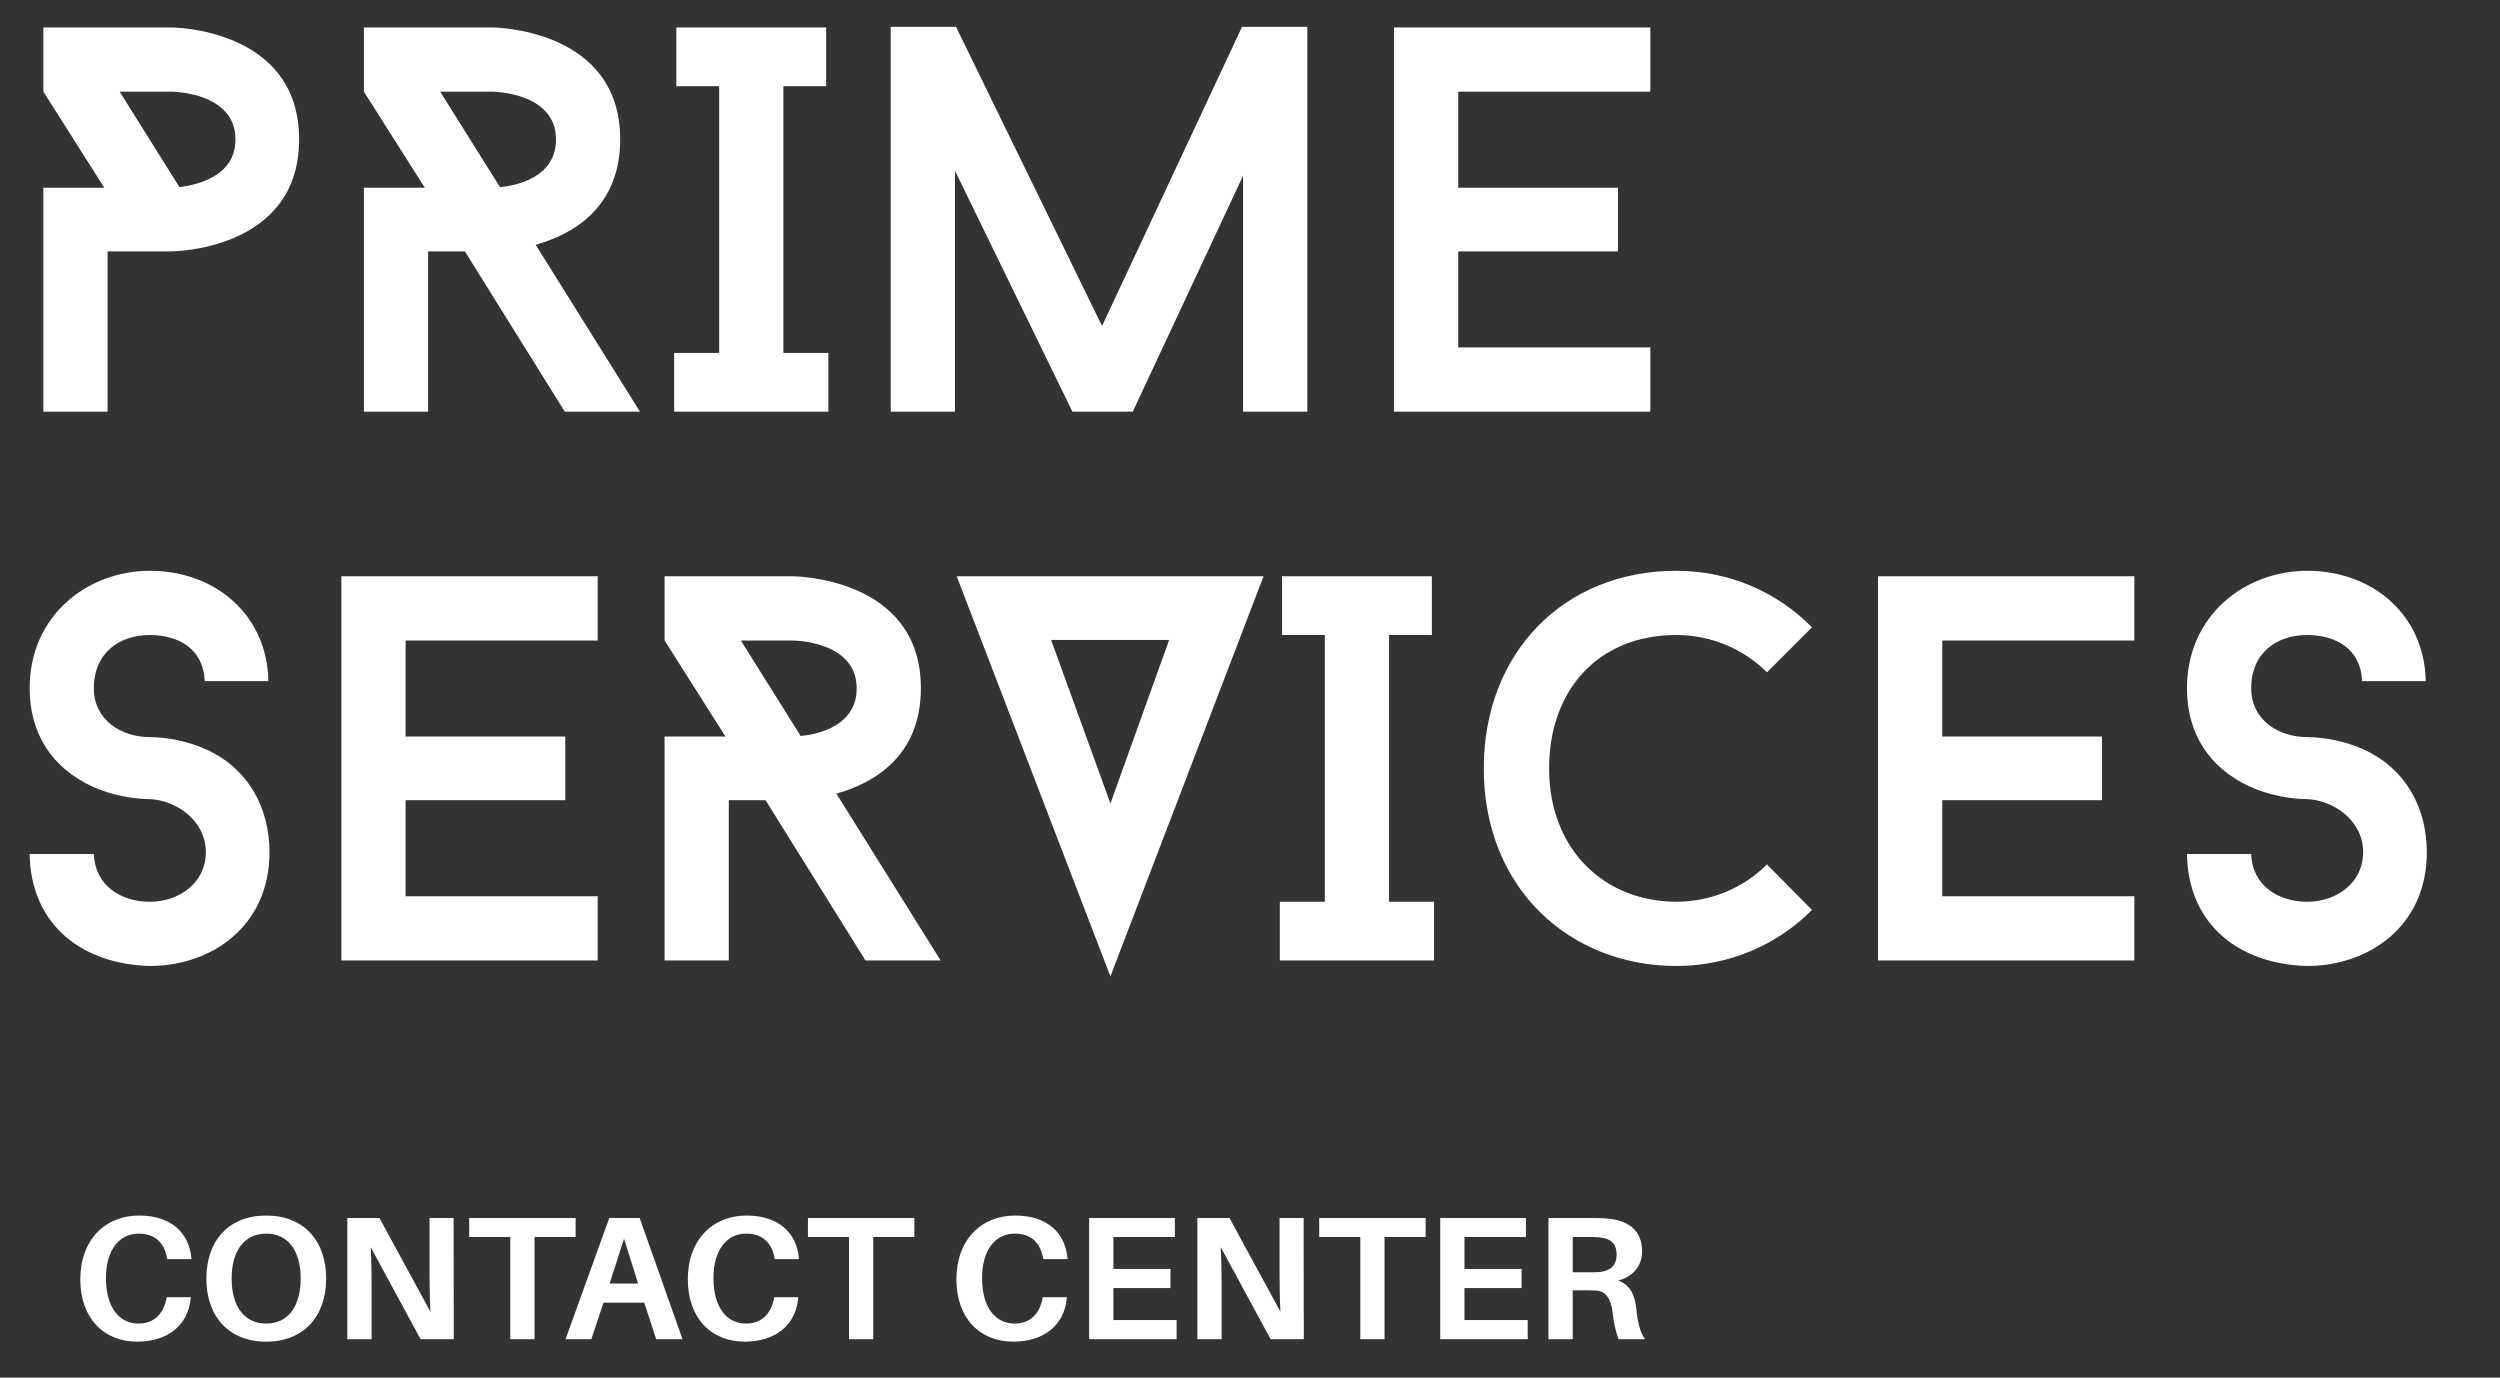 <svg width="911" height="502" viewBox="0 0 911 502" fill="none" xmlns="http://www.w3.org/2000/svg">
<rect x="0" y="0" width="911" height="502" fill="#333333" stroke="none"/>
<path d="M62.4 10C62.4 10 109 10 109 50.8C109 91.6 62.4 91.6 62.4 91.6H39.2V150H15.8V68.4H38L15.8 33.4V10H62.4ZM65.4 68.2C71.6 67.4 85.8 64.4 85.8 50.8C85.8 33.4 62.4 33.4 62.4 33.4H43.6L65.4 68.2ZM233.202 150H205.802L169.402 91.6H156.002V150H132.602V68.4H154.802L132.602 33.4V10H179.202C179.202 10 226.002 10 226.002 50.8C226.002 75.6 208.802 85.4 195.202 89.2L233.202 150ZM160.402 33.4L182.202 68.2C188.402 67.6 202.602 64.6 202.602 50.8C202.602 33.4 179.202 33.4 179.202 33.4H160.402ZM301.063 31.4H285.463V128.6H301.863V150H245.662V128.6H262.063V31.4H246.463V10H301.063V31.4ZM476.384 9.8V150H452.984V64L412.784 150H390.784L347.984 62.2V150H324.584V9.8H348.384L401.584 118.8L452.584 9.8H476.384ZM601.388 33.4H531.388V68.4H589.588V91.6H531.388V126.6H601.388V150H507.988V10H601.388V33.4ZM54.6 352C30.4 351.4 11.2 337.4 10.8 311.2H34.2C34.6 322.8 44.2 328.6 54.6 328.6C65.4 328.6 75 321.6 75 310.6C75 298.8 64 291.6 54.6 291.2C53.4 291.2 43.8 291.2 33.6 286.6C19 279.8 10.8 267.4 10.8 250.8C10.8 224.2 32 208 54.6 208C78.8 208 97.4 224.4 97.8 248.2H74.6C74.2 236.6 65.2 231.4 54.6 231.4C43.6 231.4 34.2 237.8 34.2 250.8C34.2 262.4 44.2 268.6 54.6 268.6C55.6 268.6 65.4 268.6 75.4 273.2C90.2 280 98.2 294 98.2 310.6C98.2 337.4 77.2 352 54.6 352ZM217.794 233.4H147.794V268.4H205.994V291.6H147.794V326.6H217.794V350H124.394V210H217.794V233.4ZM342.772 350H315.372L278.972 291.6H265.572V350H242.172V268.4H264.372L242.172 233.4V210H288.772C288.772 210 335.572 210 335.572 250.8C335.572 275.6 318.372 285.4 304.772 289.2L342.772 350ZM269.972 233.4L291.772 268.2C297.972 267.6 312.172 264.6 312.172 250.8C312.172 233.4 288.772 233.4 288.772 233.4H269.972ZM348.633 210H460.433L404.633 355.8L348.633 210ZM383.033 233.2L404.633 292.8L426.033 233.2H383.033ZM521.766 231.4H506.166V328.6H522.566V350H466.366V328.6H482.766V231.4H467.166V210H521.766V231.4ZM610.888 328.6C623.688 328.6 635.488 323.4 643.888 315L660.288 331.6C647.688 344.2 630.288 352 610.888 352C572.288 352 540.688 324 540.688 280C540.688 237.8 569.888 208 610.888 208C630.288 208 647.688 215.8 660.288 228.6L643.888 245C635.488 236.6 623.688 231.4 610.888 231.4C582.088 231.4 564.488 251.8 564.488 280C564.488 310 585.088 328.6 610.888 328.6ZM777.755 233.4H707.755V268.4H765.955V291.6H707.755V326.6H777.755V350H684.355V210H777.755V233.4ZM840.733 352C816.533 351.4 797.333 337.4 796.933 311.2H820.333C820.733 322.8 830.333 328.6 840.733 328.6C851.533 328.6 861.133 321.6 861.133 310.6C861.133 298.8 850.133 291.6 840.733 291.2C839.533 291.2 829.933 291.2 819.733 286.6C805.133 279.8 796.933 267.4 796.933 250.8C796.933 224.2 818.133 208 840.733 208C864.933 208 883.533 224.4 883.933 248.2H860.733C860.333 236.6 851.333 231.4 840.733 231.4C829.733 231.4 820.333 237.8 820.333 250.8C820.333 262.4 830.333 268.6 840.733 268.6C841.733 268.6 851.533 268.6 861.533 273.2C876.333 280 884.333 294 884.333 310.6C884.333 337.4 863.333 352 840.733 352Z" fill="white"/>
<path d="M50.64 442.944C62.608 442.944 68.816 449.472 69.712 458.176L69.776 458.816H60.944L60.816 458.176C59.728 452.736 56.4 449.536 50.512 449.536C43.408 449.536 38.608 455.616 38.608 465.664C38.608 476.672 43.664 482.304 50.384 482.304C56.144 482.304 59.472 478.848 60.624 473.344L60.752 472.704H69.52L69.456 473.344C68.496 482.752 61.328 488.896 50 488.896C37.712 488.896 29.264 480.256 29.264 466.176C29.264 451.712 38.416 442.944 50.64 442.944ZM97.025 442.944C110.594 442.944 118.85 452.032 118.85 465.92C118.85 479.744 110.594 488.896 97.025 488.896C83.394 488.896 75.201 479.744 75.201 465.92C75.201 452.032 83.394 442.944 97.025 442.944ZM97.025 482.304C104.833 482.304 109.569 476.224 109.569 465.92C109.569 455.552 104.833 449.536 97.025 449.536C89.153 449.536 84.418 455.552 84.418 465.92C84.418 476.224 89.153 482.304 97.025 482.304ZM165.355 488H153.259L135.083 454.464C135.339 459.264 135.403 464.32 135.403 468.032V488H126.571V443.84H138.283L156.843 478.016C156.587 473.28 156.523 467.904 156.523 464.128V443.84H165.291L165.355 488ZM209.756 450.752H194.78V488H185.948V450.752H170.972V443.84H209.756V450.752ZM234.757 474.688H219.909L215.493 488H206.085L222.021 443.84H233.093L248.709 488H239.109L234.757 474.688ZM227.397 451.392L222.149 467.712H232.517L227.397 451.392ZM272.015 442.944C283.983 442.944 290.191 449.472 291.087 458.176L291.151 458.816H282.319L282.191 458.176C281.103 452.736 277.775 449.536 271.887 449.536C264.783 449.536 259.983 455.616 259.983 465.664C259.983 476.672 265.039 482.304 271.759 482.304C277.519 482.304 280.847 478.848 281.999 473.344L282.127 472.704H290.895L290.831 473.344C289.871 482.752 282.703 488.896 271.375 488.896C259.087 488.896 250.639 480.256 250.639 466.176C250.639 451.712 259.791 442.944 272.015 442.944ZM333.194 450.752H318.218V488H309.385V450.752H294.41V443.84H333.194V450.752ZM369.89 442.944C381.858 442.944 388.066 449.472 388.962 458.176L389.026 458.816H380.194L380.066 458.176C378.978 452.736 375.65 449.536 369.762 449.536C362.658 449.536 357.858 455.616 357.858 465.664C357.858 476.672 362.914 482.304 369.634 482.304C375.394 482.304 378.722 478.848 379.874 473.344L380.002 472.704H388.77L388.706 473.344C387.746 482.752 380.578 488.896 369.25 488.896C356.962 488.896 348.514 480.256 348.514 466.176C348.514 451.712 357.666 442.944 369.89 442.944ZM428.756 481.024V488H396.884V443.84H428.116V450.752H405.716V462.4H426.516V469.376H405.716V481.024H428.756ZM475.105 488H463.009L444.833 454.464C445.089 459.264 445.153 464.32 445.153 468.032V488H436.321V443.84H448.033L466.593 478.016C466.337 473.28 466.273 467.904 466.273 464.128V443.84H475.041L475.105 488ZM519.506 450.752H504.53V488H495.698V450.752H480.722V443.84H519.506V450.752ZM556.693 481.024V488H524.821V443.84H556.053V450.752H533.653V462.4H554.453V469.376H533.653V481.024H556.693ZM596.259 476.864C596.835 482.24 597.667 485.504 599.459 488H589.795C588.707 484.992 588.067 482.304 587.619 478.144C587.043 473.408 585.251 470.528 581.667 470.272C580.451 470.208 579.363 470.208 578.211 470.208H573.091V488H564.259V443.84H580.387C582.947 443.84 584.611 443.904 586.787 444.16C593.187 444.928 598.371 448.256 598.371 455.872C598.371 461.568 594.979 465.152 589.731 466.624C594.083 468.288 595.747 471.936 596.259 476.864ZM573.091 463.616H579.171C580.707 463.616 581.795 463.616 582.755 463.552C586.275 463.232 589.091 461.504 589.091 457.216C589.091 452.928 586.723 451.392 583.267 450.944C582.243 450.816 581.155 450.752 579.555 450.752H573.091V463.616Z" fill="white"/>
</svg>
